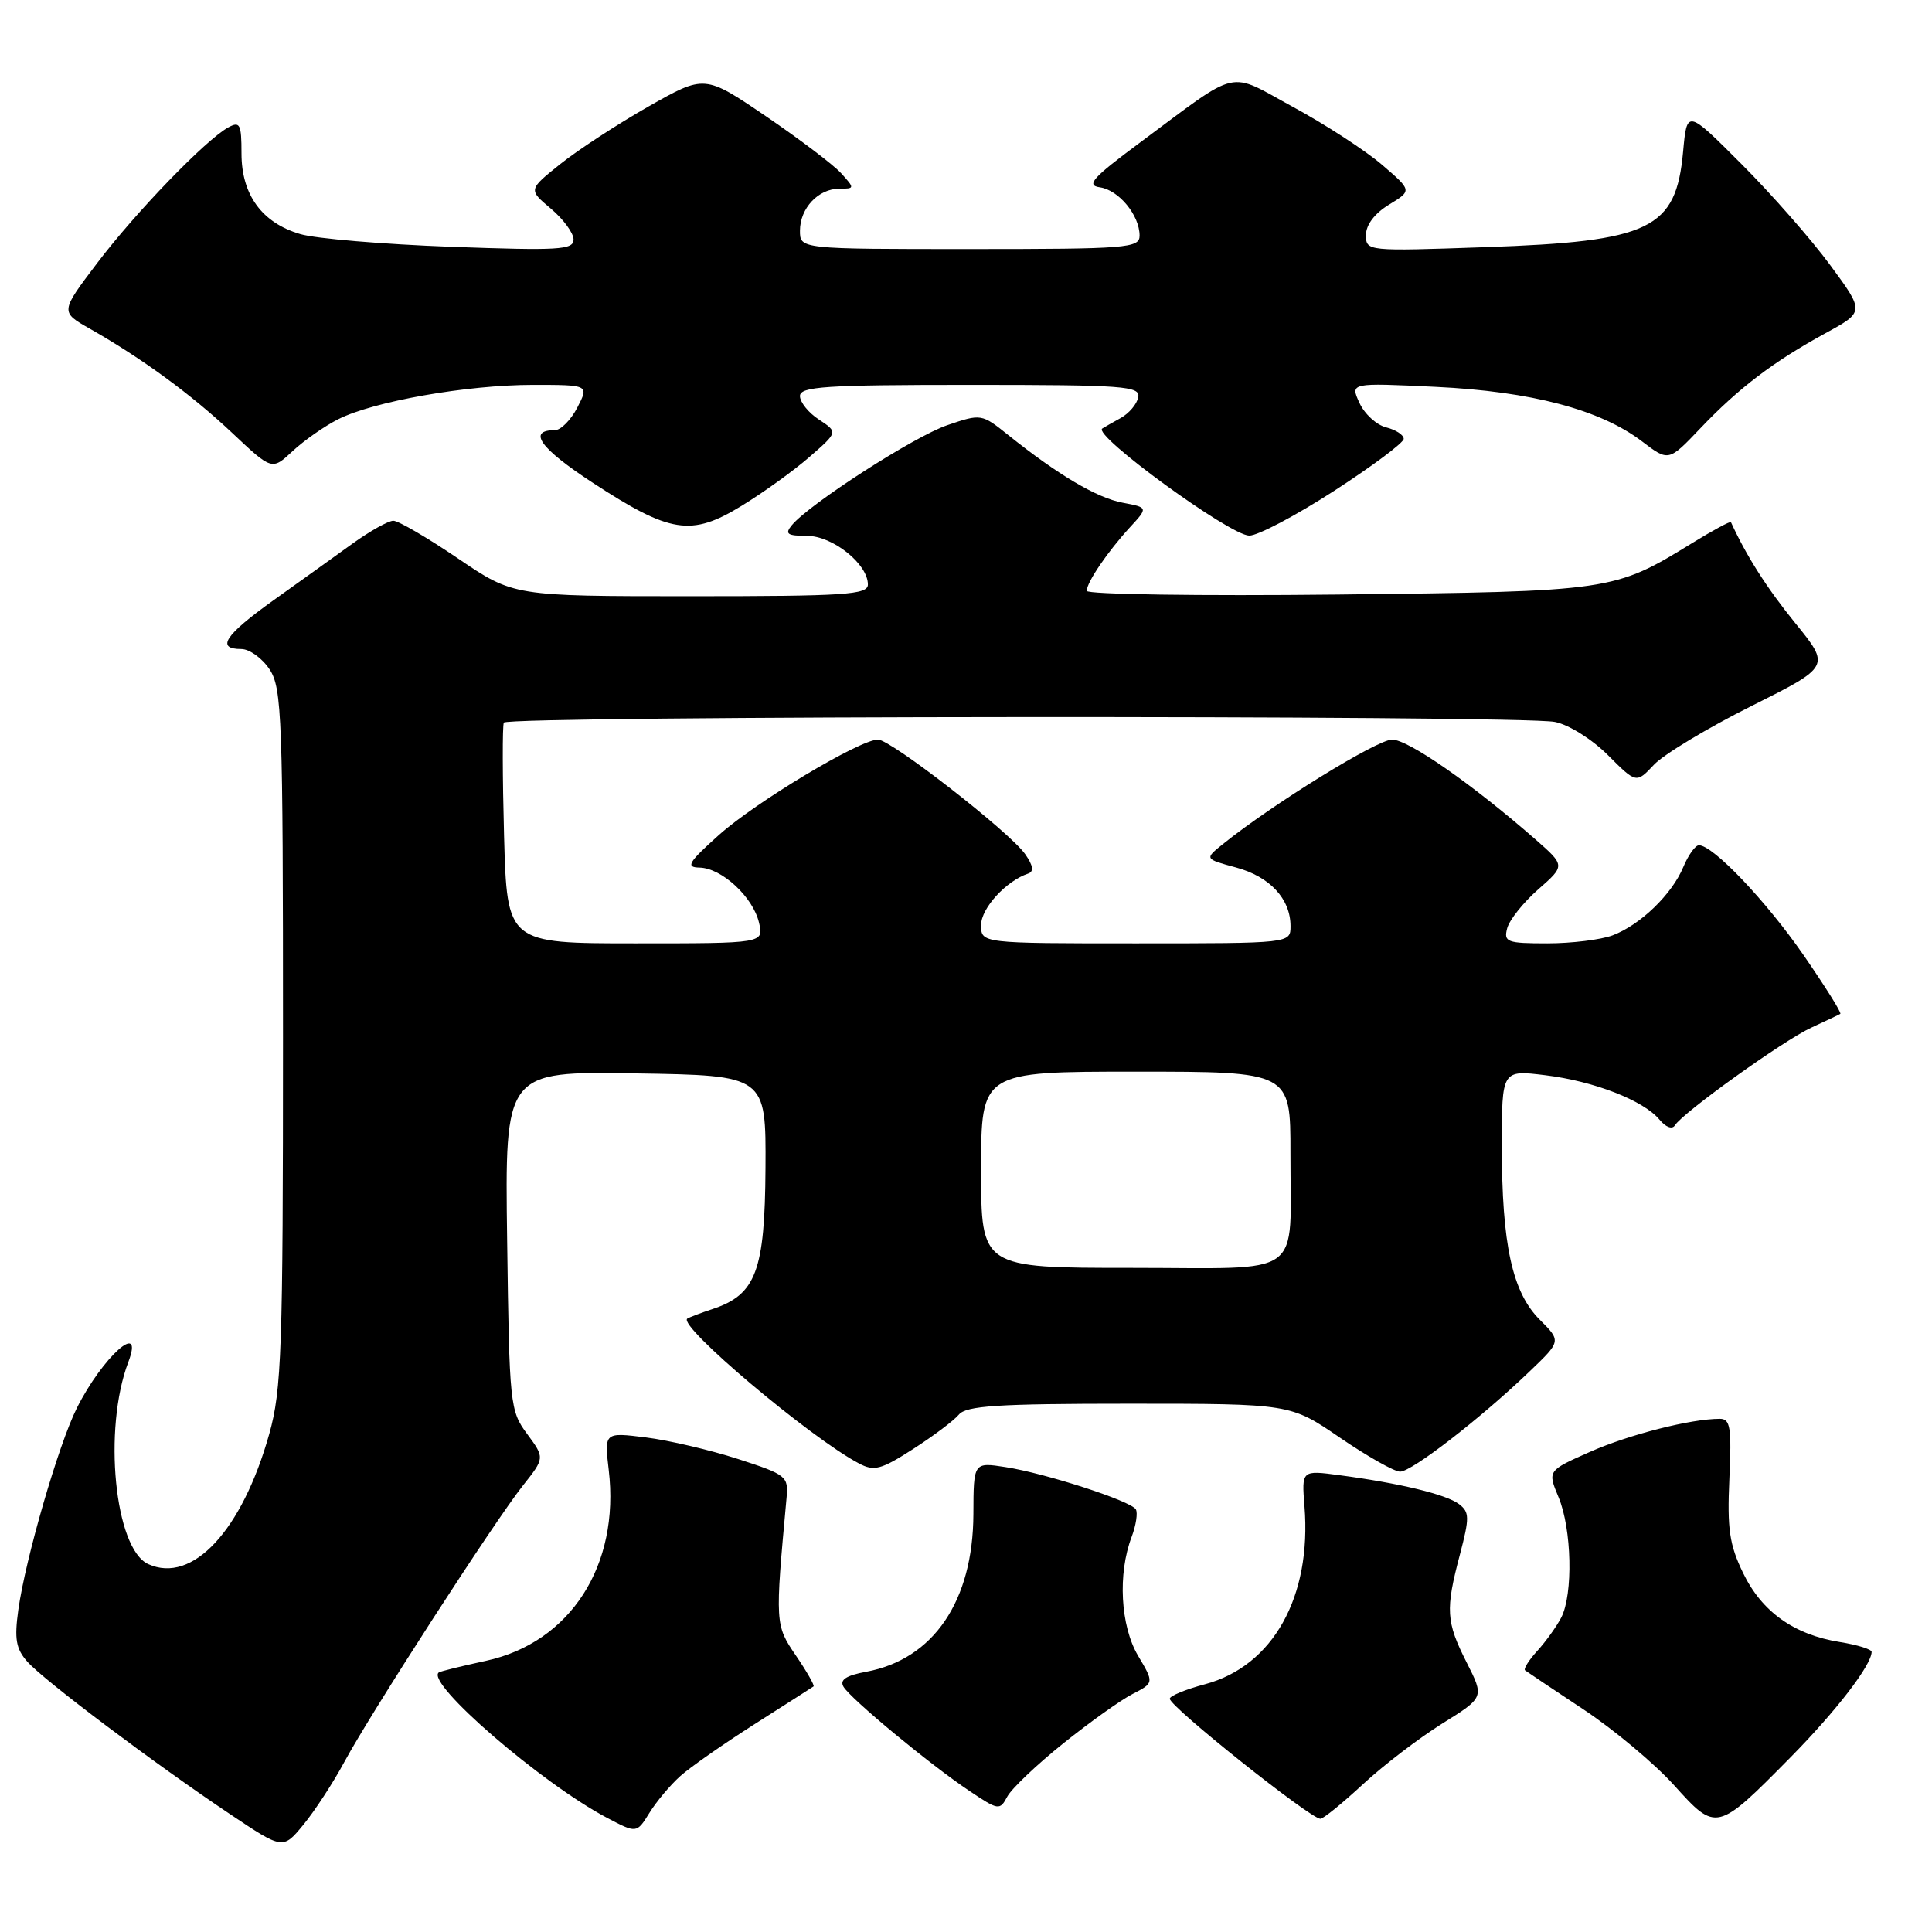 <?xml version="1.0" encoding="UTF-8" standalone="no"?>
<!DOCTYPE svg PUBLIC "-//W3C//DTD SVG 1.1//EN" "http://www.w3.org/Graphics/SVG/1.1/DTD/svg11.dtd" >
<svg xmlns="http://www.w3.org/2000/svg" xmlns:xlink="http://www.w3.org/1999/xlink" version="1.1" viewBox="0 0 256 256">
 <g >
 <path fill="currentColor"
d=" M 45.61 233.50 C 49.14 226.96 65.56 201.53 69.29 196.84 C 72.19 193.18 72.19 193.18 69.85 190.01 C 67.57 186.94 67.49 186.14 67.20 164.40 C 66.89 141.95 66.89 141.95 84.20 142.23 C 101.50 142.50 101.50 142.50 101.43 154.77 C 101.35 168.42 100.18 171.55 94.40 173.46 C 92.80 173.99 91.31 174.56 91.07 174.72 C 89.75 175.65 107.36 190.51 113.81 193.91 C 115.82 194.98 116.74 194.74 120.98 192.01 C 123.66 190.29 126.39 188.24 127.05 187.45 C 128.02 186.27 132.20 186.00 149.61 186.00 C 170.98 186.00 170.98 186.00 177.55 190.50 C 181.17 192.97 184.76 195.00 185.52 195.00 C 187.07 195.00 196.20 187.94 202.68 181.72 C 206.87 177.71 206.87 177.71 204.02 174.86 C 200.38 171.23 199.00 164.90 199.00 151.84 C 199.00 141.77 199.00 141.77 204.75 142.47 C 211.22 143.26 217.80 145.82 219.91 148.38 C 220.72 149.36 221.58 149.68 221.93 149.12 C 222.97 147.43 236.34 137.85 240.00 136.17 C 241.93 135.28 243.66 134.46 243.85 134.34 C 244.05 134.22 241.86 130.73 238.99 126.57 C 234.01 119.37 226.99 112.00 225.12 112.00 C 224.64 112.00 223.71 113.30 223.05 114.88 C 221.55 118.50 217.36 122.55 213.68 123.94 C 212.14 124.52 208.24 125.00 205.03 125.00 C 199.68 125.00 199.23 124.83 199.71 123.00 C 200.00 121.90 201.85 119.58 203.82 117.85 C 207.41 114.70 207.41 114.70 203.46 111.23 C 195.09 103.91 186.61 98.00 184.46 98.00 C 182.47 98.00 168.59 106.57 162.05 111.84 C 159.60 113.81 159.60 113.81 163.76 114.94 C 168.26 116.15 171.00 119.10 171.00 122.72 C 171.00 125.00 171.00 125.00 150.50 125.00 C 130.00 125.00 130.00 125.00 130.00 122.57 C 130.00 120.35 133.31 116.73 136.24 115.75 C 137.02 115.49 136.90 114.69 135.84 113.18 C 133.80 110.26 118.05 98.00 116.34 98.00 C 113.93 98.00 100.12 106.28 95.25 110.65 C 91.19 114.29 90.82 114.92 92.69 114.96 C 95.63 115.02 99.77 118.85 100.57 122.25 C 101.22 125.00 101.22 125.00 84.20 125.00 C 67.19 125.00 67.19 125.00 66.79 110.75 C 66.58 102.91 66.56 96.16 66.76 95.75 C 67.20 94.83 201.45 94.74 206.03 95.66 C 207.87 96.02 210.97 97.97 213.07 100.07 C 216.82 103.82 216.82 103.82 219.16 101.33 C 220.44 99.97 226.23 96.48 232.02 93.58 C 242.55 88.31 242.55 88.31 237.87 82.55 C 234.11 77.91 231.42 73.69 229.36 69.19 C 229.28 69.02 226.99 70.26 224.27 71.93 C 213.85 78.34 213.61 78.37 177.25 78.78 C 158.96 78.98 144.00 78.76 144.00 78.29 C 144.00 77.15 146.76 73.10 149.72 69.87 C 152.14 67.25 152.14 67.25 148.75 66.61 C 145.34 65.97 140.18 62.92 133.60 57.65 C 130.07 54.82 130.01 54.81 125.52 56.34 C 121.14 57.83 107.28 66.75 104.92 69.59 C 103.96 70.75 104.32 71.00 106.92 71.00 C 110.34 71.00 115.00 74.73 115.00 77.45 C 115.00 78.80 112.03 79.00 91.53 79.00 C 68.06 79.00 68.06 79.00 60.69 74.00 C 56.64 71.25 52.78 69.00 52.12 69.00 C 51.46 69.00 49.02 70.37 46.71 72.03 C 44.39 73.70 39.69 77.08 36.25 79.53 C 29.79 84.15 28.56 86.00 31.98 86.00 C 33.06 86.00 34.75 87.22 35.73 88.71 C 37.36 91.20 37.50 95.06 37.50 137.46 C 37.50 178.98 37.32 184.14 35.68 190.00 C 32.08 202.82 25.49 209.91 19.64 207.25 C 15.19 205.22 13.63 189.37 17.00 180.49 C 19.16 174.81 13.58 179.79 10.18 186.58 C 7.76 191.40 3.38 206.50 2.43 213.29 C 1.89 217.18 2.11 218.48 3.63 220.19 C 5.82 222.66 20.45 233.67 30.49 240.39 C 37.49 245.08 37.49 245.08 40.20 241.79 C 41.69 239.98 44.13 236.25 45.61 233.50 Z  M 90.12 235.36 C 91.43 234.18 95.88 231.07 100.00 228.45 C 104.12 225.83 107.63 223.58 107.80 223.46 C 107.96 223.34 106.91 221.49 105.46 219.37 C 102.70 215.32 102.69 215.15 104.22 198.50 C 104.49 195.62 104.23 195.41 97.81 193.33 C 94.13 192.14 88.63 190.85 85.59 190.47 C 80.07 189.78 80.07 189.78 80.66 194.78 C 82.16 207.42 75.57 217.65 64.38 220.07 C 61.14 220.77 58.34 221.46 58.14 221.61 C 56.34 222.98 71.77 236.31 80.43 240.87 C 84.36 242.94 84.36 242.94 86.05 240.22 C 86.97 238.72 88.81 236.54 90.12 235.36 Z  M 237.28 232.83 C 243.32 226.70 247.99 220.63 248.00 218.88 C 248.00 218.54 246.11 217.95 243.80 217.58 C 237.72 216.61 233.45 213.57 230.97 208.43 C 229.16 204.69 228.85 202.59 229.15 195.97 C 229.46 189.14 229.28 188.00 227.89 188.00 C 224.05 188.00 215.88 190.08 210.68 192.38 C 205.05 194.87 205.05 194.87 206.52 198.40 C 208.27 202.59 208.46 211.23 206.88 214.32 C 206.26 215.52 204.83 217.51 203.70 218.75 C 202.58 219.98 201.85 221.14 202.08 221.33 C 202.31 221.51 205.79 223.84 209.82 226.51 C 213.85 229.18 219.25 233.70 221.82 236.55 C 227.43 242.77 227.48 242.76 237.28 232.83 Z  M 180.58 236.44 C 183.28 233.93 188.02 230.31 191.09 228.39 C 196.68 224.91 196.68 224.91 194.34 220.29 C 191.60 214.88 191.51 213.30 193.45 205.97 C 194.73 201.09 194.72 200.37 193.34 199.31 C 191.65 198.02 185.48 196.53 177.49 195.47 C 172.47 194.80 172.47 194.80 172.85 199.59 C 173.81 211.59 168.68 220.76 159.67 223.17 C 157.10 223.85 155.00 224.72 155.00 225.09 C 155.00 226.15 173.64 241.00 174.96 241.00 C 175.34 241.00 177.87 238.95 180.58 236.44 Z  M 140.85 231.04 C 144.34 228.24 148.48 225.28 150.06 224.47 C 152.93 222.99 152.93 222.99 150.79 219.38 C 148.46 215.43 148.09 208.52 149.95 203.64 C 150.53 202.10 150.78 200.45 150.50 199.99 C 149.80 198.87 138.54 195.22 133.25 194.40 C 129.00 193.74 129.00 193.74 128.98 200.62 C 128.94 212.15 123.69 219.87 114.76 221.52 C 112.12 222.01 111.24 222.59 111.76 223.49 C 112.69 225.09 123.20 233.80 128.47 237.32 C 132.30 239.89 132.48 239.91 133.47 238.06 C 134.04 237.00 137.36 233.84 140.85 231.04 Z  M 176.78 65.04 C 181.85 61.76 186.00 58.66 186.00 58.15 C 186.00 57.63 184.95 56.95 183.67 56.63 C 182.39 56.31 180.80 54.85 180.13 53.38 C 178.91 50.72 178.91 50.72 190.21 51.26 C 202.93 51.87 212.06 54.28 217.58 58.49 C 221.10 61.17 221.10 61.17 225.30 56.76 C 230.36 51.44 234.97 47.93 241.89 44.15 C 247.07 41.32 247.07 41.32 242.52 35.14 C 240.02 31.74 234.73 25.71 230.75 21.73 C 223.53 14.50 223.53 14.50 223.02 20.10 C 222.07 30.38 218.74 31.99 196.79 32.75 C 181.10 33.30 181.00 33.29 181.00 31.13 C 181.00 29.79 182.16 28.26 184.06 27.11 C 187.11 25.25 187.11 25.25 183.10 21.81 C 180.89 19.92 175.61 16.49 171.37 14.19 C 162.52 9.38 164.50 8.91 151.00 18.93 C 144.75 23.57 143.87 24.55 145.74 24.82 C 148.25 25.18 151.00 28.52 151.00 31.22 C 151.00 32.87 149.39 33.00 128.50 33.00 C 106.00 33.00 106.00 33.00 106.00 30.57 C 106.00 27.59 108.43 25.00 111.23 25.00 C 113.26 25.00 113.26 24.95 111.47 22.97 C 110.46 21.85 105.97 18.45 101.50 15.41 C 93.37 9.89 93.37 9.89 85.93 14.11 C 81.85 16.43 76.59 19.86 74.25 21.73 C 70.00 25.13 70.00 25.13 73.00 27.65 C 74.65 29.04 76.00 30.88 76.00 31.74 C 76.00 33.11 74.06 33.22 59.75 32.70 C 50.81 32.37 41.83 31.62 39.80 31.02 C 34.71 29.53 32.00 25.81 32.00 20.33 C 32.00 16.44 31.80 16.04 30.25 16.88 C 27.26 18.52 17.97 28.13 12.86 34.88 C 7.98 41.33 7.98 41.33 11.91 43.56 C 18.82 47.49 25.36 52.27 30.77 57.37 C 36.04 62.33 36.04 62.33 38.77 59.78 C 40.27 58.38 42.99 56.47 44.82 55.55 C 49.52 53.18 61.87 51.00 70.61 51.00 C 78.05 51.00 78.05 51.00 76.50 54.00 C 75.65 55.65 74.31 57.00 73.53 57.00 C 69.83 57.00 71.56 59.41 78.53 63.96 C 88.82 70.68 91.59 71.11 98.26 67.03 C 101.14 65.27 105.20 62.35 107.27 60.54 C 111.04 57.26 111.04 57.26 108.52 55.60 C 107.13 54.70 106.00 53.29 106.00 52.48 C 106.00 51.22 109.33 51.00 128.57 51.00 C 148.98 51.00 151.12 51.16 150.82 52.64 C 150.65 53.55 149.60 54.78 148.50 55.39 C 147.40 56.00 146.30 56.62 146.06 56.78 C 144.70 57.63 162.95 70.93 165.53 70.97 C 166.64 70.99 171.71 68.32 176.78 65.04 Z  M 130.00 155.00 C 130.00 142.00 130.00 142.00 150.50 142.00 C 171.00 142.00 171.00 142.00 170.99 152.75 C 170.96 169.62 173.20 168.00 149.88 168.00 C 130.00 168.00 130.00 168.00 130.00 155.00 Z "/>
</g>
</svg>